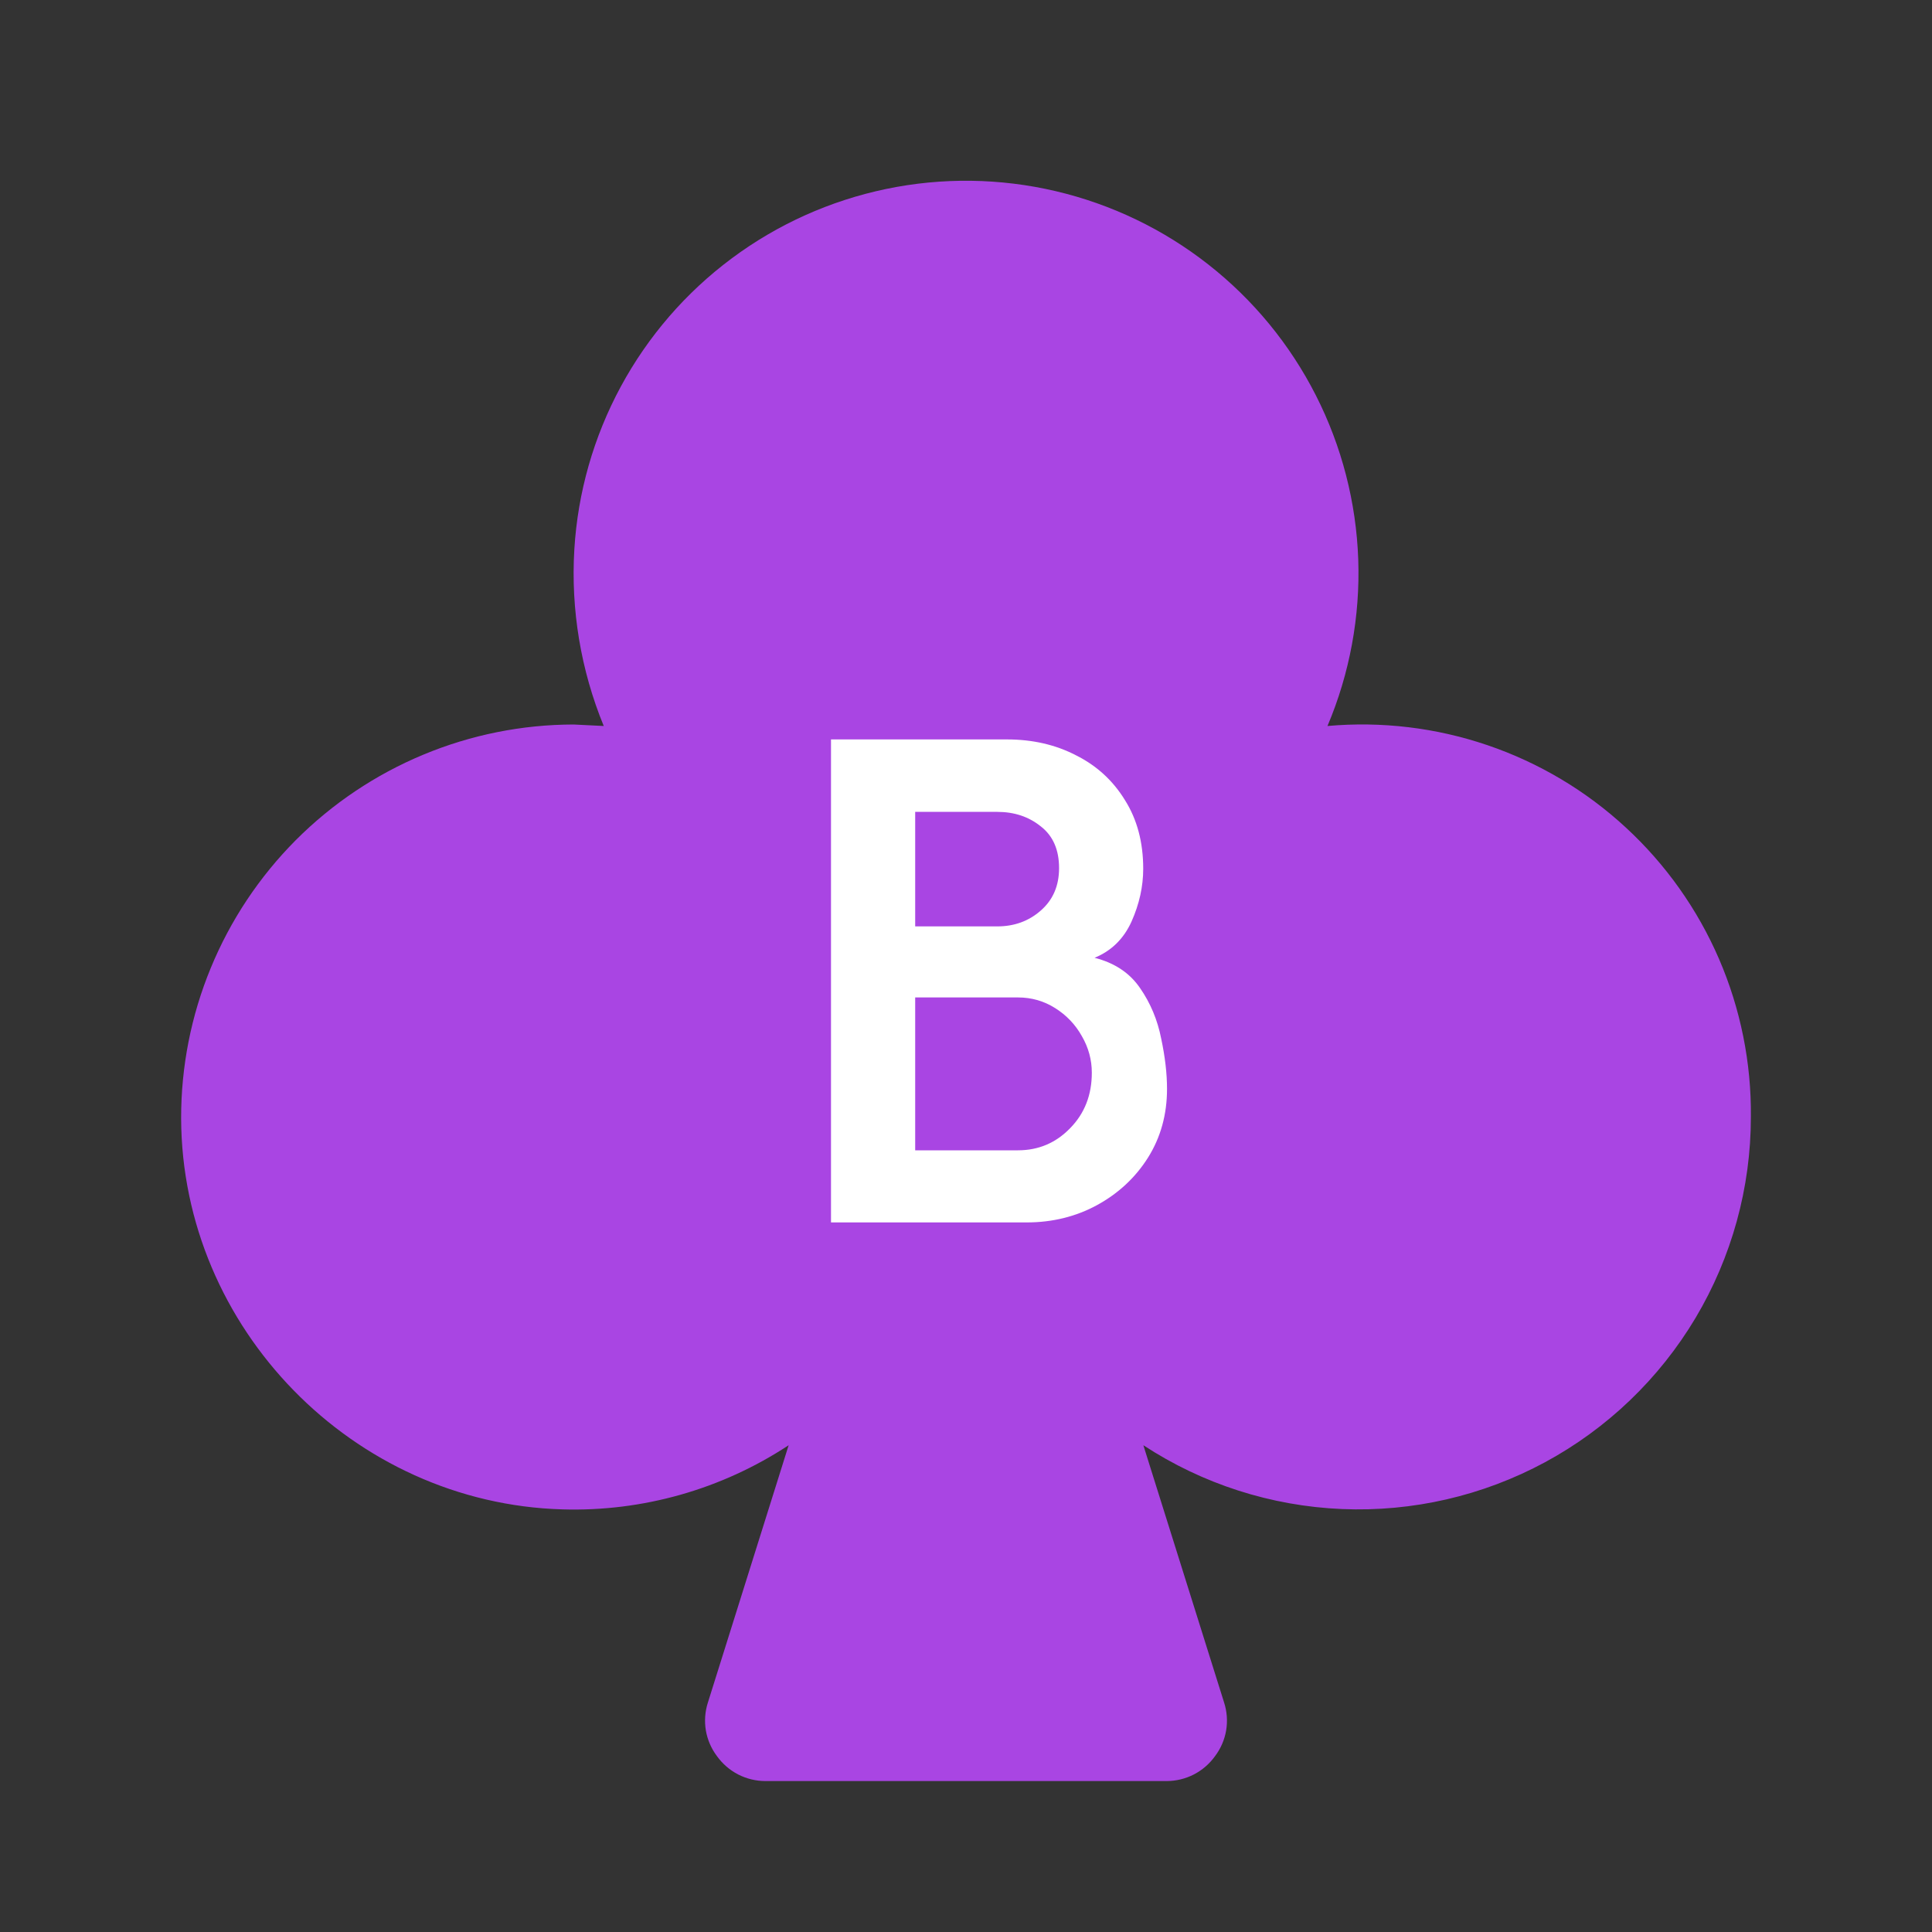 <svg xmlns="http://www.w3.org/2000/svg" width="40" height="40" viewBox="0 0 40 40" fill="none">
  <rect x="0" y="0" width="40" height="40" fill="#333333" stroke="none"/>
  <path d="M36.25 23.125C36.25 24.59 35.854 26.028 35.104 27.287C34.353 28.545 33.277 29.577 31.988 30.274C30.699 30.97 29.245 31.305 27.781 31.243C26.317 31.181 24.897 30.725 23.672 29.922L25.344 35.25C25.404 35.436 25.418 35.634 25.386 35.827C25.353 36.02 25.274 36.203 25.156 36.359C25.042 36.518 24.892 36.648 24.718 36.738C24.545 36.827 24.352 36.874 24.156 36.875H15.844C15.648 36.874 15.456 36.827 15.282 36.738C15.108 36.648 14.958 36.518 14.844 36.359C14.726 36.203 14.647 36.02 14.614 35.827C14.582 35.634 14.596 35.436 14.656 35.25L16.328 29.922C14.94 30.836 13.303 31.3 11.641 31.25C7.313 31.125 3.766 27.5 3.75 23.156C3.748 22.087 3.956 21.028 4.364 20.04C4.771 19.051 5.369 18.153 6.123 17.395C6.878 16.638 7.774 16.037 8.761 15.626C9.748 15.214 10.806 15.002 11.875 15L12.5 15.031C12.025 13.874 11.816 12.624 11.891 11.375C11.962 10.194 12.291 9.043 12.854 8.002C13.417 6.961 14.2 6.056 15.149 5.35C16.098 4.643 17.19 4.153 18.348 3.912C19.507 3.671 20.704 3.687 21.855 3.957C23.007 4.227 24.086 4.745 25.017 5.476C25.948 6.206 26.708 7.131 27.244 8.186C27.78 9.24 28.079 10.399 28.121 11.582C28.162 12.764 27.945 13.941 27.484 15.031C28.604 14.931 29.732 15.066 30.796 15.428C31.86 15.79 32.837 16.371 33.662 17.134C34.488 17.896 35.145 18.823 35.591 19.855C36.036 20.887 36.261 22.001 36.25 23.125Z" fill="#A945E3"/>
  <path d="M17.205 25.309V15.309H20.848C21.377 15.309 21.853 15.418 22.276 15.637C22.705 15.851 23.043 16.161 23.291 16.566C23.543 16.966 23.669 17.439 23.669 17.987C23.669 18.354 23.588 18.718 23.427 19.08C23.265 19.437 23.01 19.687 22.662 19.83C23.076 19.935 23.391 20.144 23.605 20.459C23.819 20.768 23.965 21.116 24.041 21.502C24.122 21.882 24.162 22.23 24.162 22.544C24.162 23.073 24.031 23.547 23.769 23.966C23.508 24.38 23.155 24.709 22.712 24.951C22.274 25.189 21.788 25.309 21.255 25.309H17.205ZM18.948 19.18H20.648C21 19.18 21.3 19.07 21.548 18.852C21.8 18.632 21.927 18.34 21.927 17.973C21.927 17.592 21.8 17.304 21.548 17.109C21.3 16.909 21 16.809 20.648 16.809H18.948V19.18ZM18.948 23.816H21.076C21.5 23.816 21.86 23.663 22.155 23.359C22.455 23.054 22.605 22.671 22.605 22.209C22.605 21.942 22.536 21.689 22.398 21.451C22.265 21.213 22.081 21.02 21.848 20.873C21.615 20.725 21.358 20.651 21.076 20.651H18.948V23.816Z" fill="white"/>
</svg>